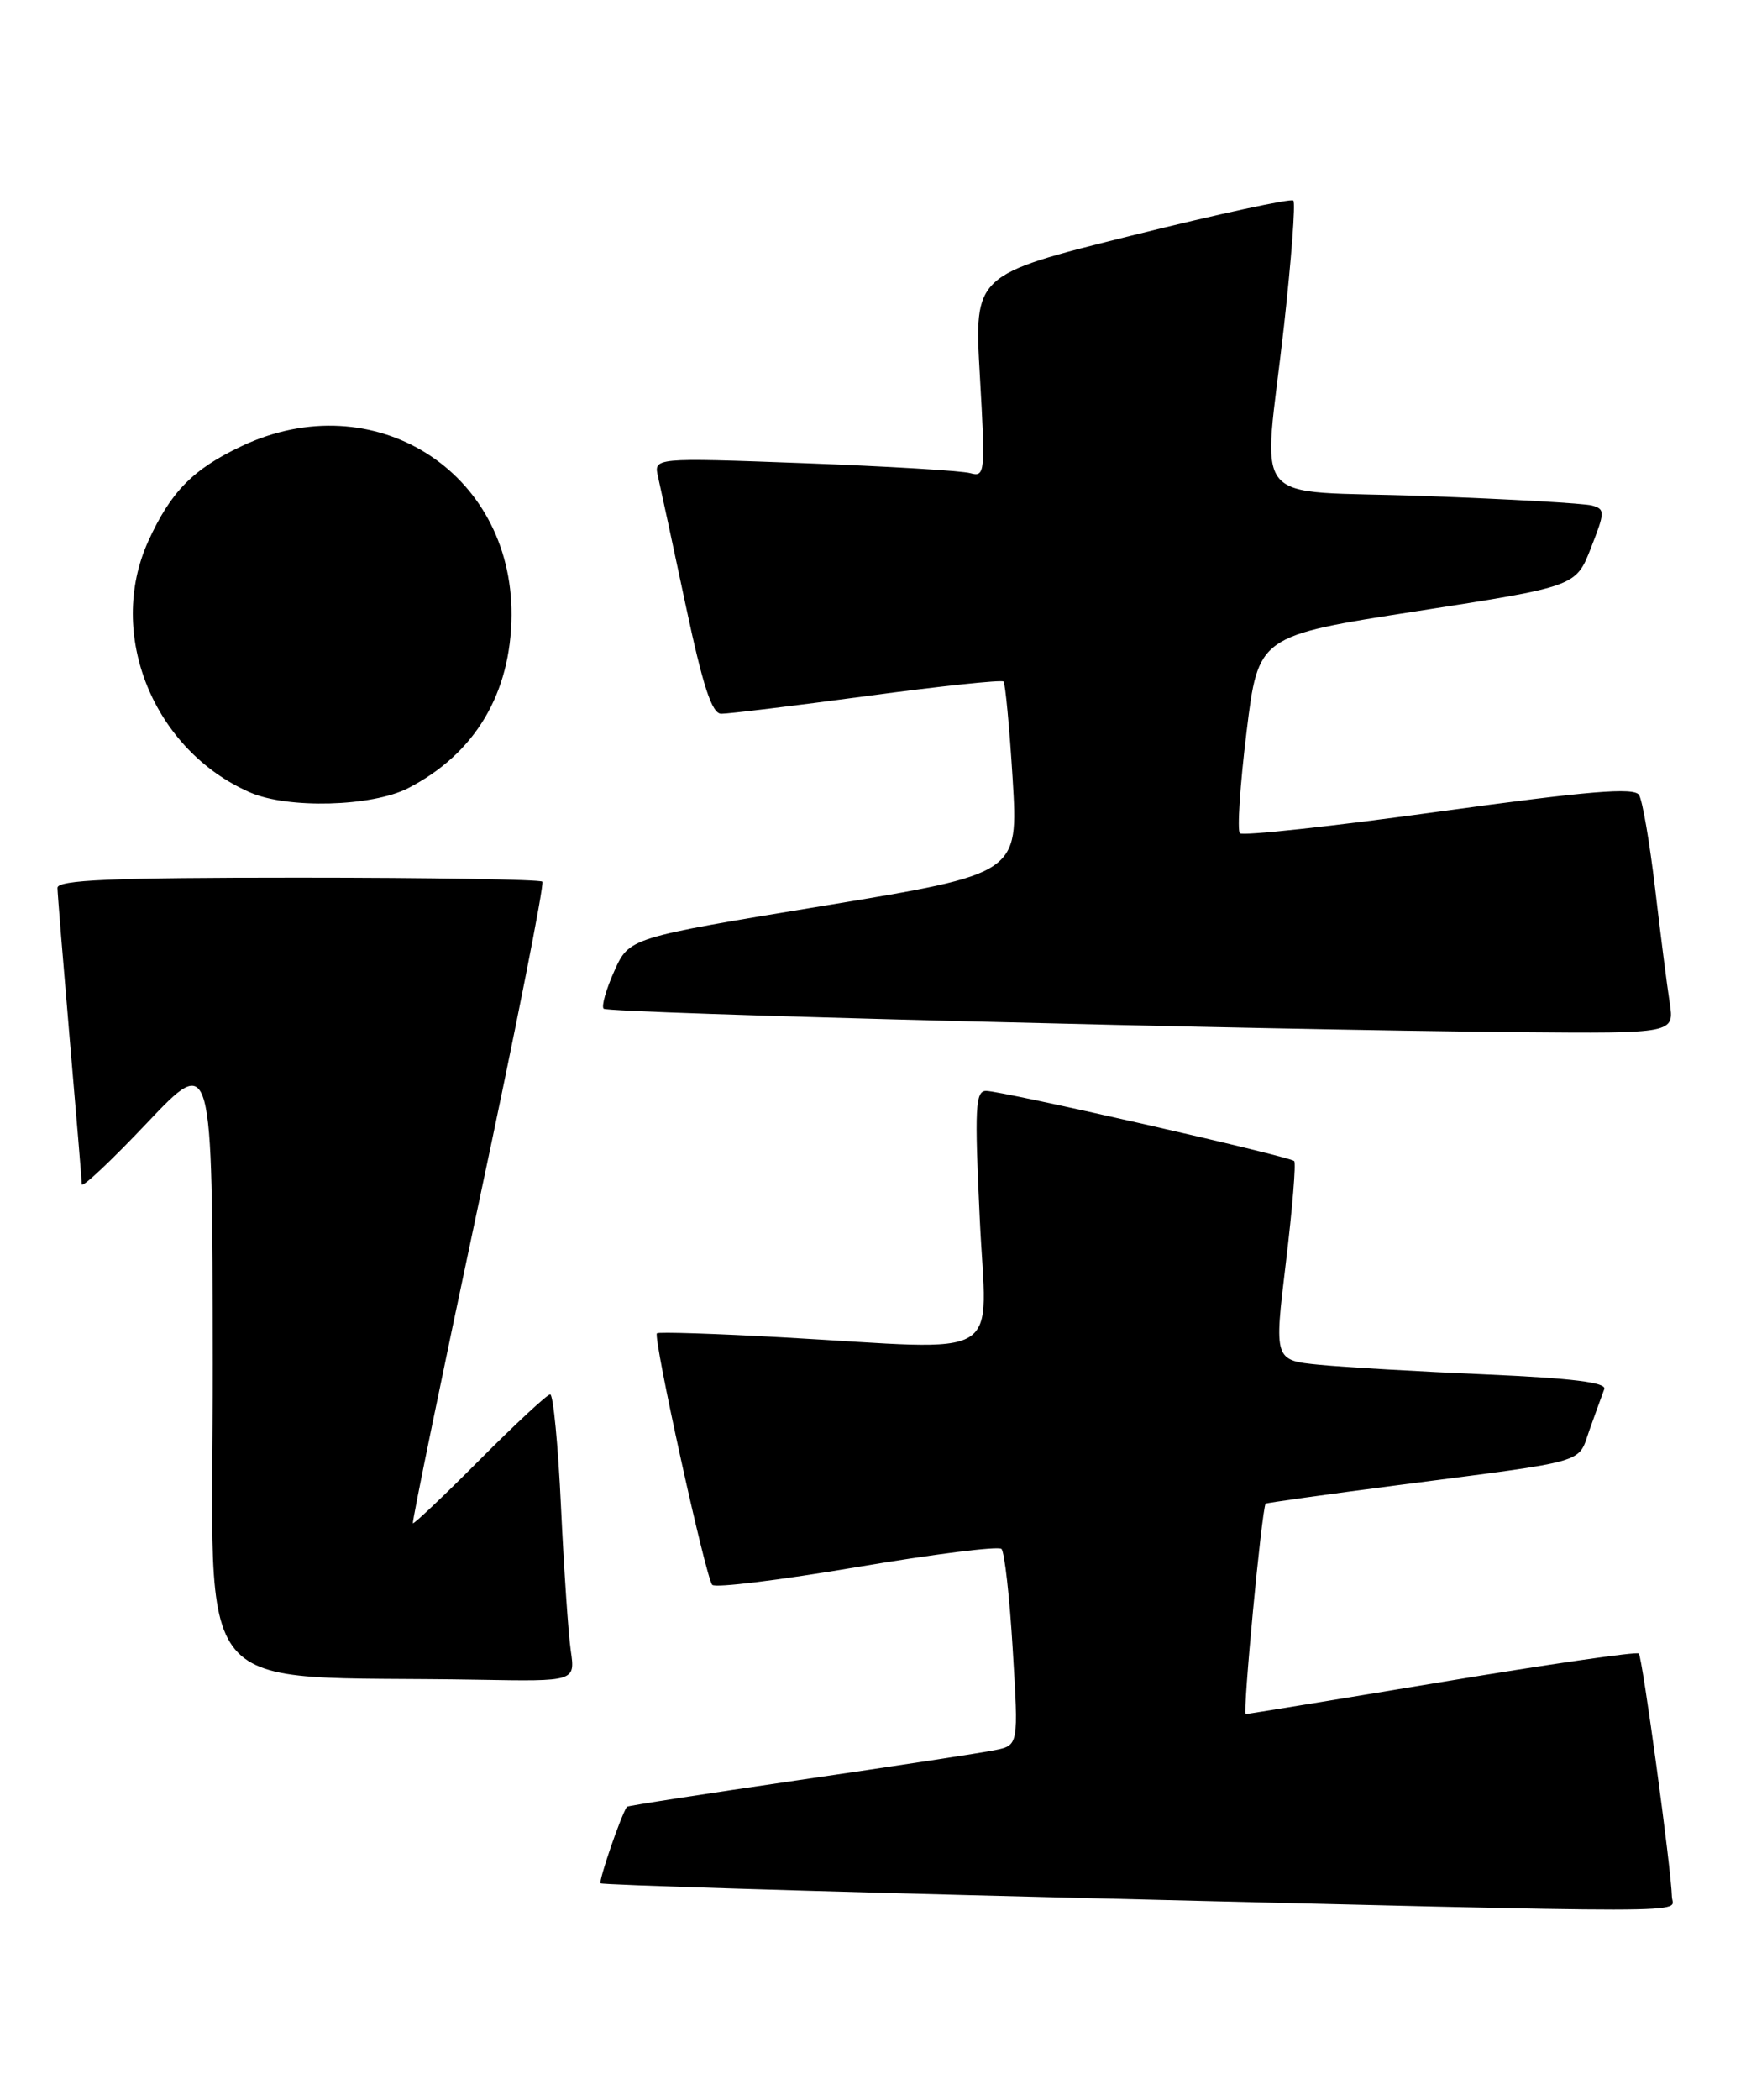 <?xml version="1.0" encoding="UTF-8" standalone="no"?>
<!DOCTYPE svg PUBLIC "-//W3C//DTD SVG 1.1//EN" "http://www.w3.org/Graphics/SVG/1.1/DTD/svg11.dtd" >
<svg xmlns="http://www.w3.org/2000/svg" xmlns:xlink="http://www.w3.org/1999/xlink" version="1.1" viewBox="0 0 213 256">
 <g >
 <path fill="currentColor"
d=" M 203.96 231.25 C 203.88 227.88 200.36 202.03 199.92 201.59 C 199.67 201.34 188.90 202.90 175.99 205.05 C 163.07 207.20 152.26 208.96 151.97 208.98 C 151.56 208.99 153.92 184.05 154.40 183.32 C 154.47 183.23 161.71 182.21 170.51 181.07 C 194.28 177.98 192.41 178.52 193.94 174.24 C 194.68 172.18 195.47 169.99 195.71 169.36 C 196.01 168.55 191.78 168.03 181.32 167.57 C 173.17 167.22 164.01 166.69 160.96 166.39 C 155.43 165.85 155.43 165.85 156.87 153.92 C 157.66 147.35 158.12 141.79 157.88 141.55 C 157.31 140.98 122.25 133.00 120.30 133.00 C 118.99 133.00 118.88 135.01 119.52 148.50 C 120.35 166.31 123.20 164.59 95.50 163.05 C 87.25 162.59 80.34 162.37 80.14 162.55 C 79.64 163.02 86.09 192.34 86.89 193.22 C 87.25 193.62 95.18 192.64 104.52 191.06 C 113.86 189.48 121.80 188.48 122.17 188.84 C 122.55 189.20 123.17 194.74 123.55 201.14 C 124.26 212.78 124.26 212.78 121.38 213.37 C 119.80 213.70 109.07 215.33 97.56 217.01 C 86.04 218.69 76.55 220.16 76.47 220.28 C 75.69 221.50 73.00 229.34 73.27 229.61 C 73.47 229.80 98.80 230.58 129.57 231.34 C 209.79 233.31 204.01 233.32 203.96 231.25 Z  M 69.63 201.25 C 69.33 199.19 68.80 191.31 68.44 183.75 C 68.09 176.19 67.49 170.00 67.12 170.00 C 66.76 170.00 62.89 173.59 58.53 177.97 C 54.17 182.35 50.50 185.83 50.37 185.71 C 50.24 185.58 53.85 168.04 58.39 146.73 C 62.94 125.42 66.43 107.76 66.16 107.49 C 65.89 107.22 52.47 107.00 36.33 107.00 C 13.53 107.00 7.00 107.28 7.01 108.25 C 7.02 108.94 7.69 117.15 8.49 126.50 C 9.30 135.85 9.97 143.90 9.98 144.39 C 9.99 144.88 13.58 141.51 17.95 136.89 C 25.91 128.50 25.91 128.50 25.95 166.22 C 26.01 208.45 22.39 204.15 58.34 204.79 C 70.18 205.00 70.18 205.00 69.63 201.25 Z  M 203.69 122.25 C 203.37 120.19 202.57 113.92 201.91 108.32 C 201.25 102.73 200.37 97.59 199.95 96.92 C 199.36 95.97 193.84 96.43 175.54 98.95 C 162.53 100.75 151.60 101.93 151.26 101.59 C 150.91 101.25 151.28 95.69 152.07 89.24 C 153.50 77.52 153.50 77.52 172.87 74.51 C 192.25 71.50 192.25 71.50 194.08 66.81 C 195.81 62.41 195.82 62.08 194.21 61.63 C 193.27 61.37 184.06 60.84 173.75 60.47 C 151.84 59.67 154.10 62.42 156.64 39.72 C 157.54 31.60 158.06 24.72 157.78 24.45 C 157.50 24.17 148.62 26.09 138.05 28.72 C 118.83 33.50 118.83 33.50 119.54 45.86 C 120.22 57.64 120.17 58.19 118.38 57.69 C 117.34 57.39 108.23 56.85 98.12 56.47 C 79.73 55.79 79.73 55.79 80.28 58.14 C 80.58 59.44 82.09 66.46 83.64 73.75 C 85.75 83.67 86.84 87.00 87.98 87.02 C 88.82 87.03 96.81 86.06 105.75 84.86 C 114.69 83.65 122.19 82.86 122.42 83.09 C 122.64 83.31 123.15 88.68 123.54 95.01 C 124.24 106.52 124.24 106.52 100.50 110.43 C 76.76 114.33 76.76 114.33 74.94 118.39 C 73.94 120.62 73.35 122.69 73.64 122.98 C 74.20 123.53 153.49 125.56 185.38 125.84 C 204.26 126.00 204.26 126.00 203.69 122.25 Z  M 49.79 96.09 C 57.94 91.90 62.34 84.54 62.40 75.00 C 62.50 57.42 45.57 46.80 29.50 54.38 C 23.54 57.19 20.83 59.95 18.08 66.00 C 12.96 77.30 18.71 91.46 30.50 96.61 C 35.11 98.63 45.40 98.35 49.79 96.09 Z "/>
</g>
</svg>